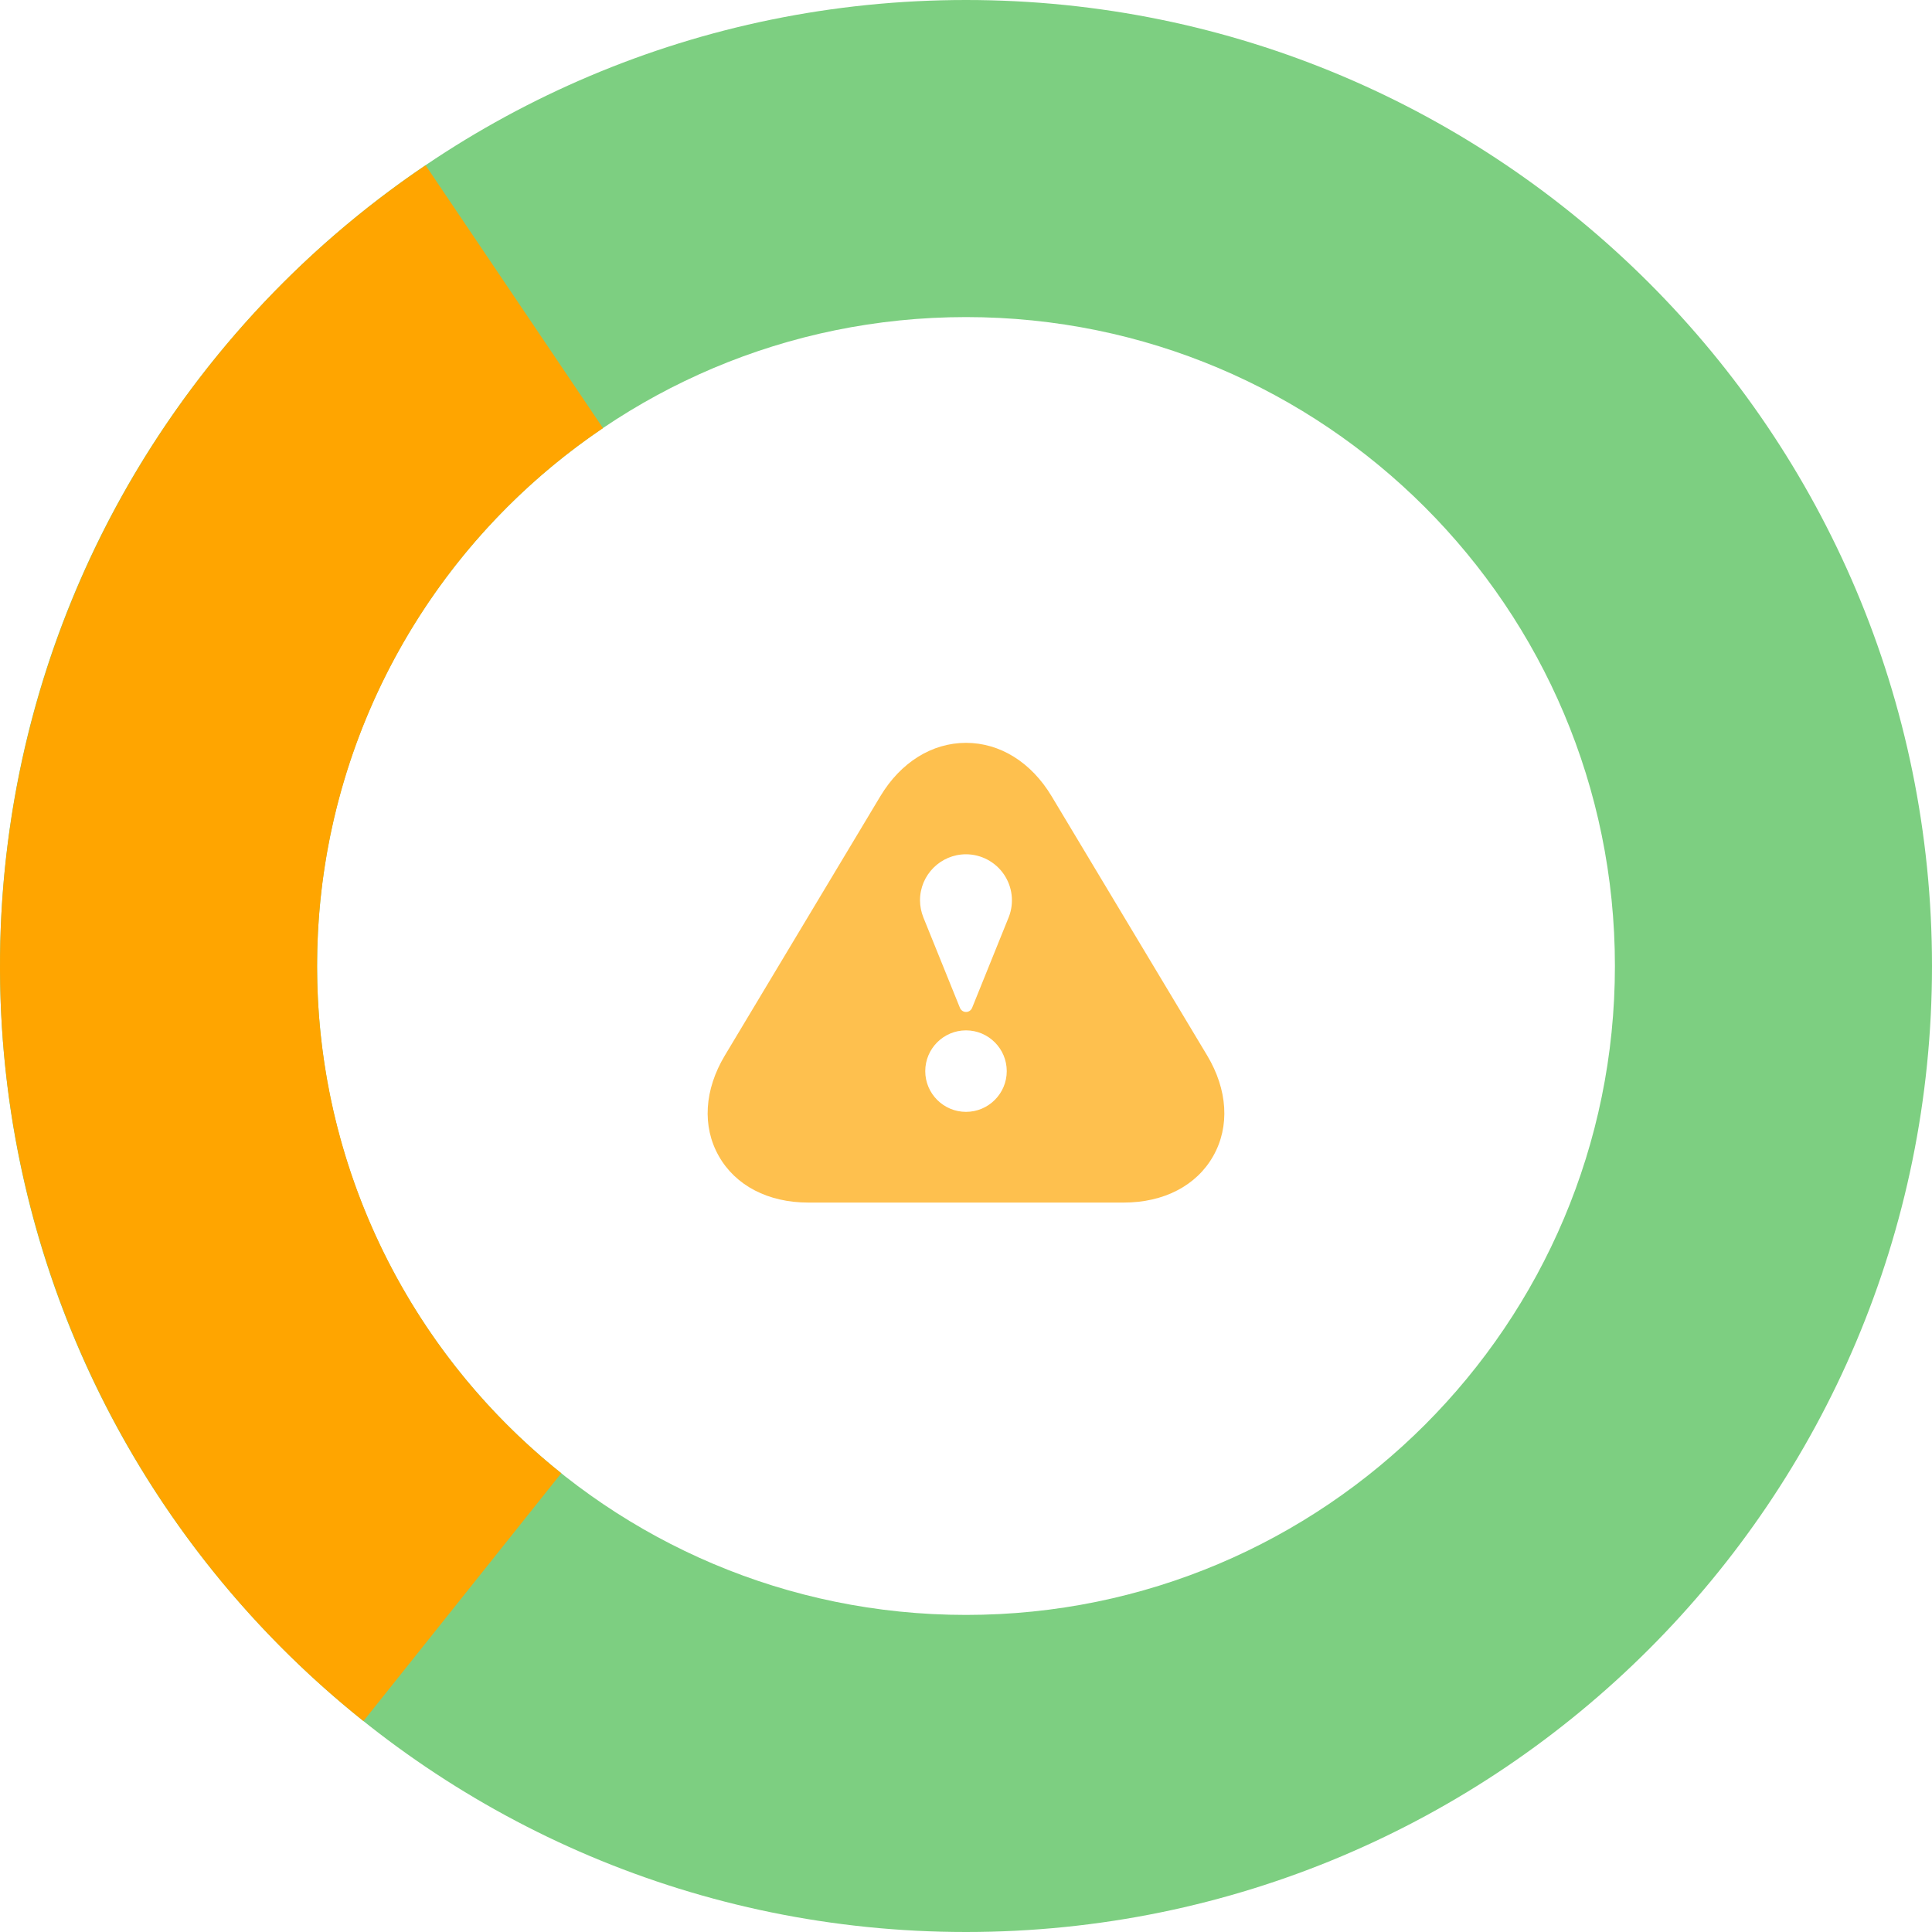 <svg width="98" height="98" viewBox="0 0 98 98" fill="none" xmlns="http://www.w3.org/2000/svg">
<path d="M98 49C98 76.062 76.062 98 49 98C21.938 98 0 76.062 0 49C0 21.938 21.938 0 49 0C76.062 0 98 21.938 98 49ZM16.084 49C16.084 67.179 30.821 81.916 49 81.916C67.179 81.916 81.916 67.179 81.916 49C81.916 30.821 67.179 16.084 49 16.084C30.821 16.084 16.084 30.821 16.084 49Z" fill="#7DCF81"/>
<path d="M18.437 87.3C12.427 82.505 7.63 76.362 4.434 69.368C1.238 62.375 -0.268 54.728 0.039 47.045C0.346 39.362 2.456 31.859 6.2 25.143C9.944 18.427 15.215 12.686 21.589 8.385L30.586 21.716C26.305 24.606 22.764 28.462 20.249 32.974C17.734 37.486 16.317 42.526 16.11 47.687C15.904 52.848 16.916 57.985 19.063 62.682C21.21 67.38 24.432 71.507 28.47 74.728L18.437 87.3Z" fill="#FFA500"/>
<path d="M61.228 53.531L53.345 40.392C52.311 38.668 50.728 37.681 49 37.681C47.272 37.681 45.689 38.668 44.655 40.389L36.772 53.531C35.724 55.276 35.609 57.137 36.459 58.637C37.307 60.139 38.963 61 41 61H57C59.037 61 60.693 60.139 61.541 58.639C62.389 57.139 62.276 55.277 61.228 53.531ZM49 56.399C47.861 56.399 46.933 55.472 46.933 54.333C46.933 53.193 47.86 52.265 49 52.265C50.14 52.265 51.067 53.193 51.067 54.333C51.067 55.472 50.139 56.399 49 56.399ZM51.177 46.5C51.163 46.541 49.309 51.124 49.309 51.124C49.259 51.249 49.136 51.332 49.001 51.332C48.867 51.332 48.744 51.249 48.693 51.124L46.839 46.54C46.727 46.262 46.669 45.966 46.667 45.667C46.667 44.38 47.713 43.333 49 43.333C49.378 43.334 49.75 43.427 50.084 43.603C50.418 43.78 50.705 44.035 50.919 44.346C51.133 44.657 51.268 45.016 51.313 45.391C51.358 45.766 51.312 46.147 51.177 46.5Z" fill="#FEC04E"/>
</svg>

